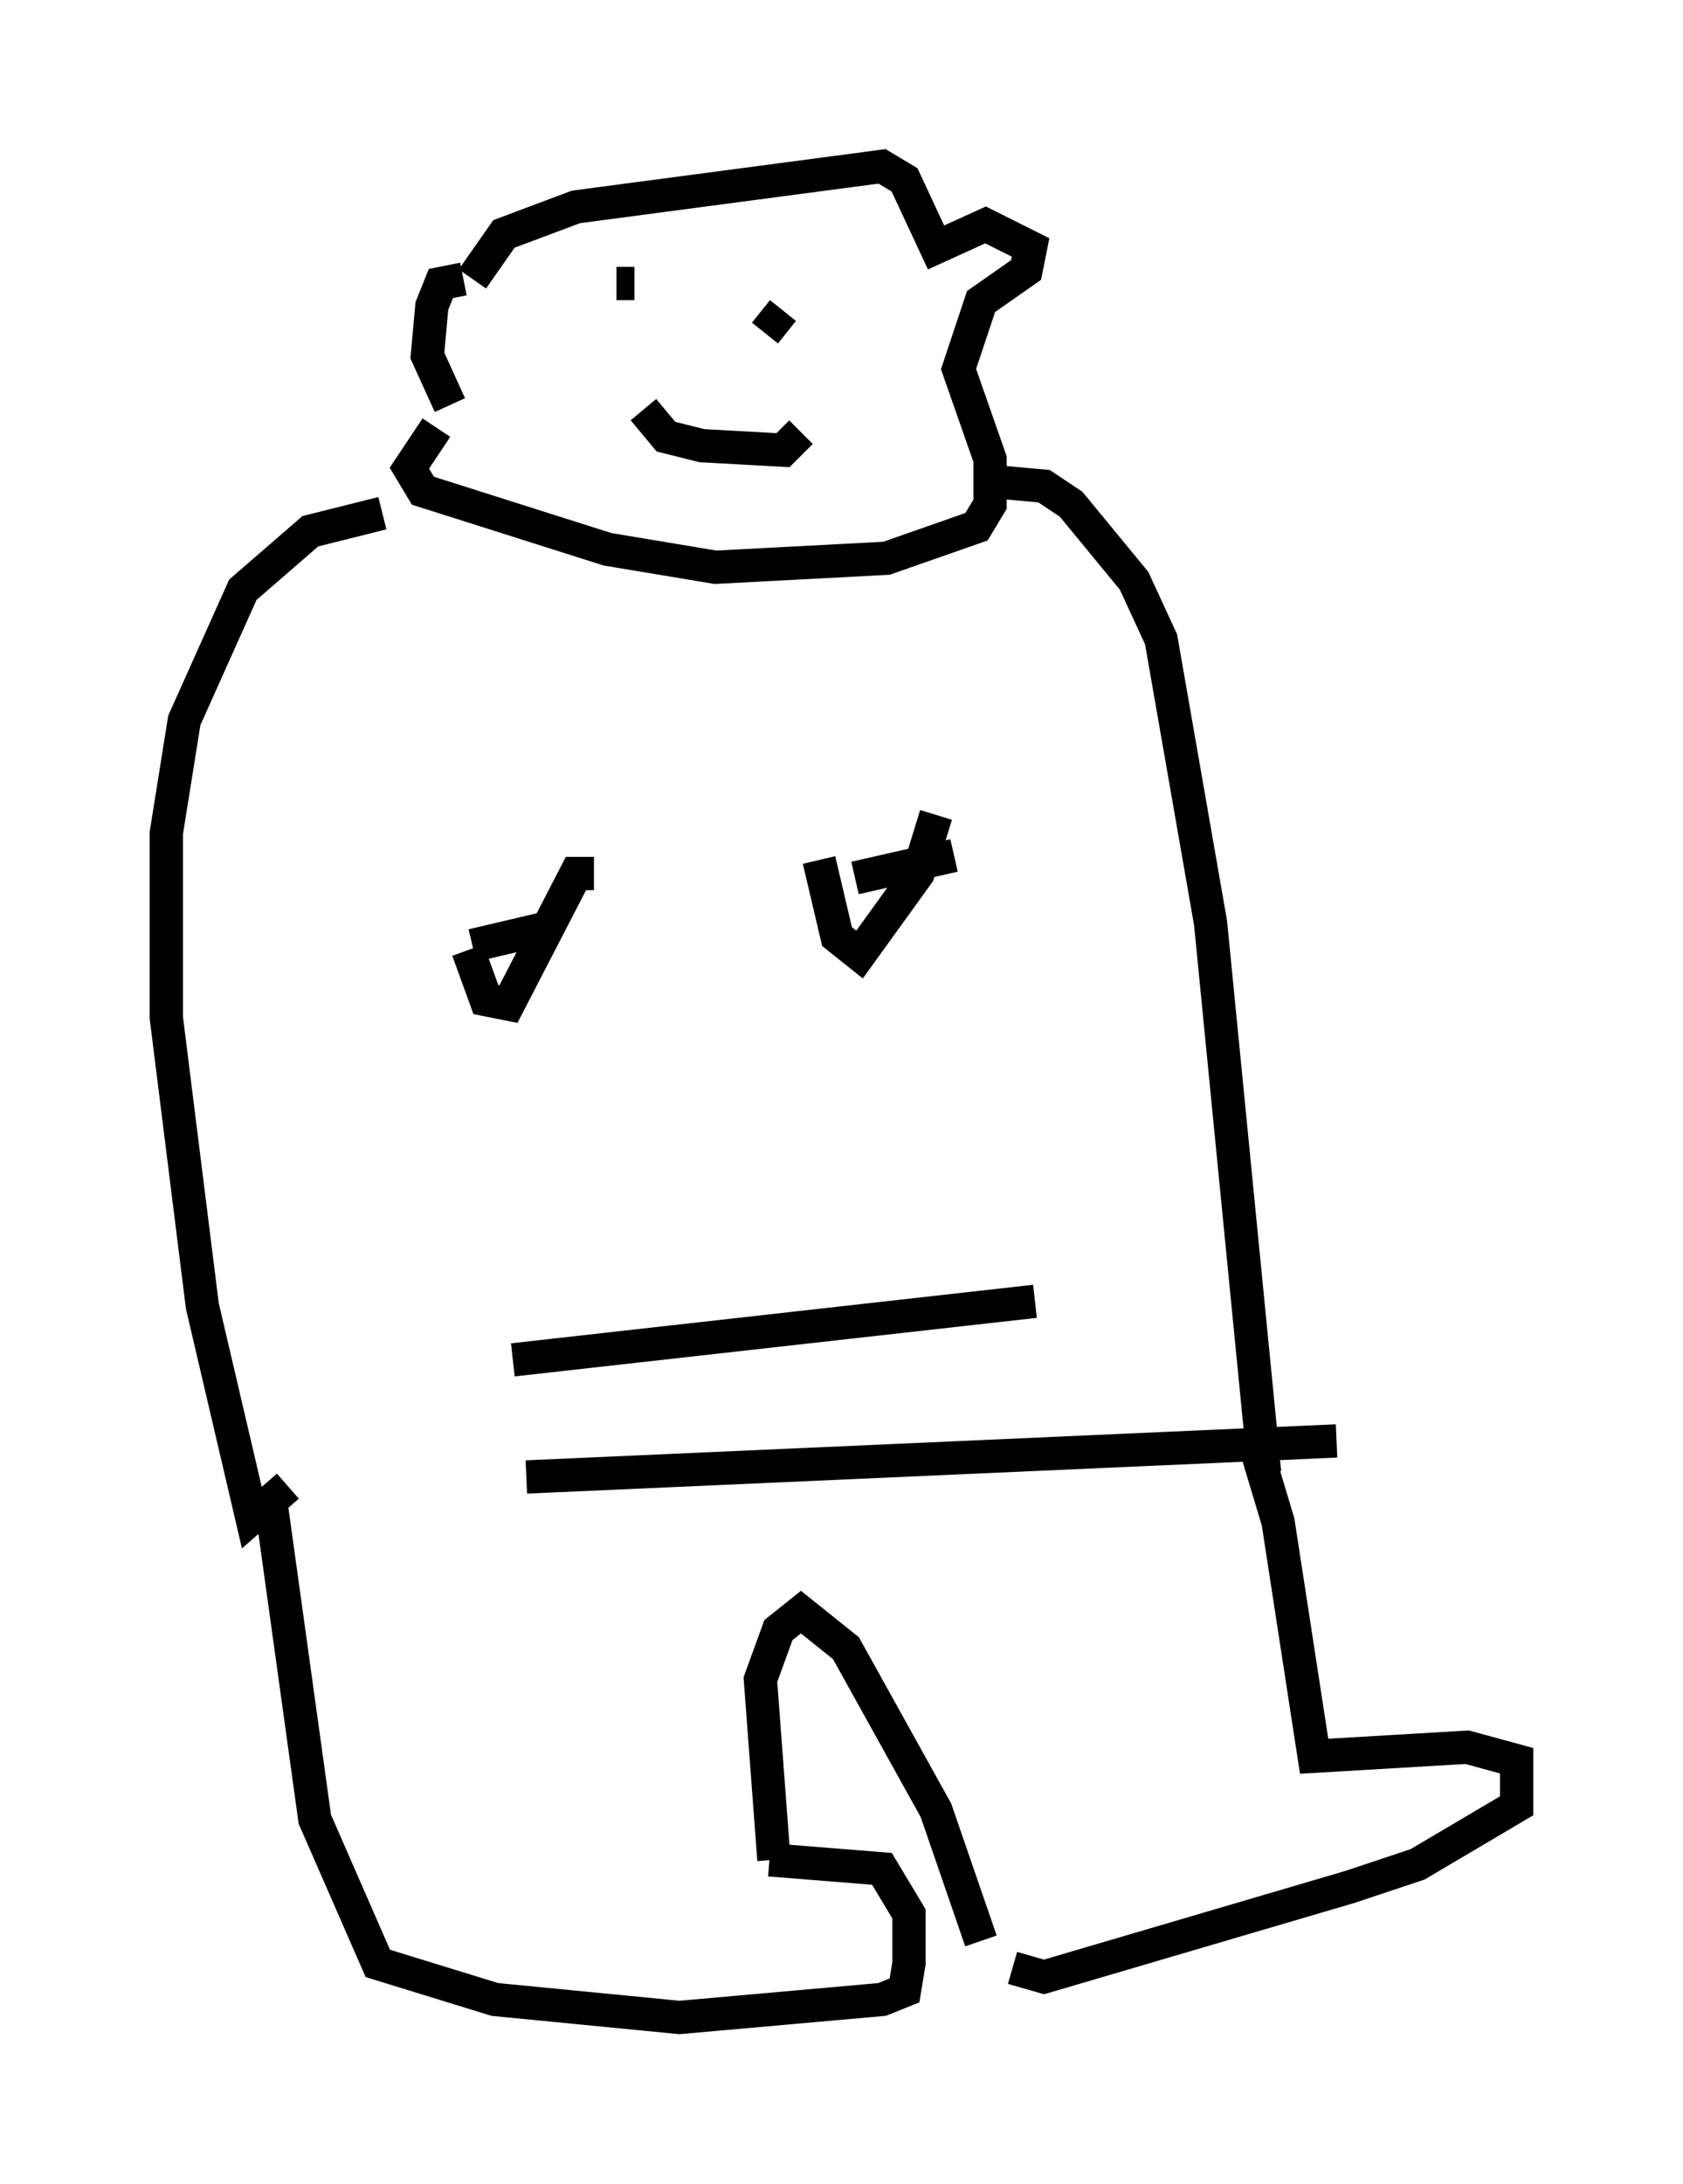 <?xml version="1.0" encoding="utf-8" ?>
<svg baseProfile="full" height="65.615" version="1.1" width="50.595" xmlns="http://www.w3.org/2000/svg" xmlns:ev="http://www.w3.org/2001/xml-events" xmlns:xlink="http://www.w3.org/1999/xlink"><defs /><rect fill="white" height="65.615" width="50.595" x="0" y="0" /><path d="M14.472, 9.059 m-0.541, -0.677 l-0.677, 0.135 -0.271, 0.677 l-0.135, 1.488 0.677, 1.488 m0.677, -3.789 l0.947, -1.353 2.165, -0.812 l9.202, -1.218 0.677, 0.406 l0.947, 2.03 1.488, -0.677 l1.353, 0.677 -0.135, 0.677 l-1.353, 0.947 -0.677, 2.03 l0.947, 2.706 0.0, 1.353 l-0.406, 0.677 -2.706, 0.947 l-5.142, 0.271 -3.248, -0.541 l-5.548, -1.759 -0.406, -0.677 l0.812, -1.218 m5.413, -4.33 l0.541, 0.0 m4.465, 0.812 l-0.541, 0.677 m-3.654, 2.3 l0.677, 0.812 1.083, 0.271 l2.436, 0.135 0.541, -0.541 m5.819, 1.488 l1.488, 0.135 0.812, 0.541 l1.894, 2.3 0.812, 1.759 l1.488, 8.525 1.624, 16.509 m-26.522, -28.822 l-2.165, 0.541 -2.03, 1.759 l-1.759, 3.924 -0.541, 3.383 l0.0, 5.548 1.083, 8.66 l1.488, 6.36 1.083, -0.947 m5.413, -16.103 l0.541, 1.488 0.677, 0.135 l2.03, -3.924 0.541, 0.0 m6.766, -0.406 l0.541, 2.3 0.677, 0.541 l1.759, -2.436 0.541, -1.759 m-2.436, 1.894 l2.977, -0.677 m-14.479, 2.706 l2.3, -0.541 m21.109, 15.155 l0.812, 2.706 1.083, 7.036 l4.601, -0.271 1.488, 0.406 l0.0, 1.353 -2.977, 1.759 l-2.03, 0.677 -9.202, 2.706 l-0.947, -0.271 m-22.327, -14.208 l1.353, 9.743 1.894, 4.33 l3.518, 1.083 5.548, 0.541 l6.089, -0.541 0.677, -0.271 l0.135, -0.812 0.0, -1.488 l-0.812, -1.353 -3.383, -0.271 m0.135, 0.0 l-0.406, -5.413 0.541, -1.488 l0.677, -0.541 1.353, 1.083 l2.706, 4.871 1.353, 3.924 m-14.073, -17.456 l15.697, -1.759 m-15.291, 5.277 l24.357, -1.083 " fill="none" stroke="black" stroke-width="1" /></svg>